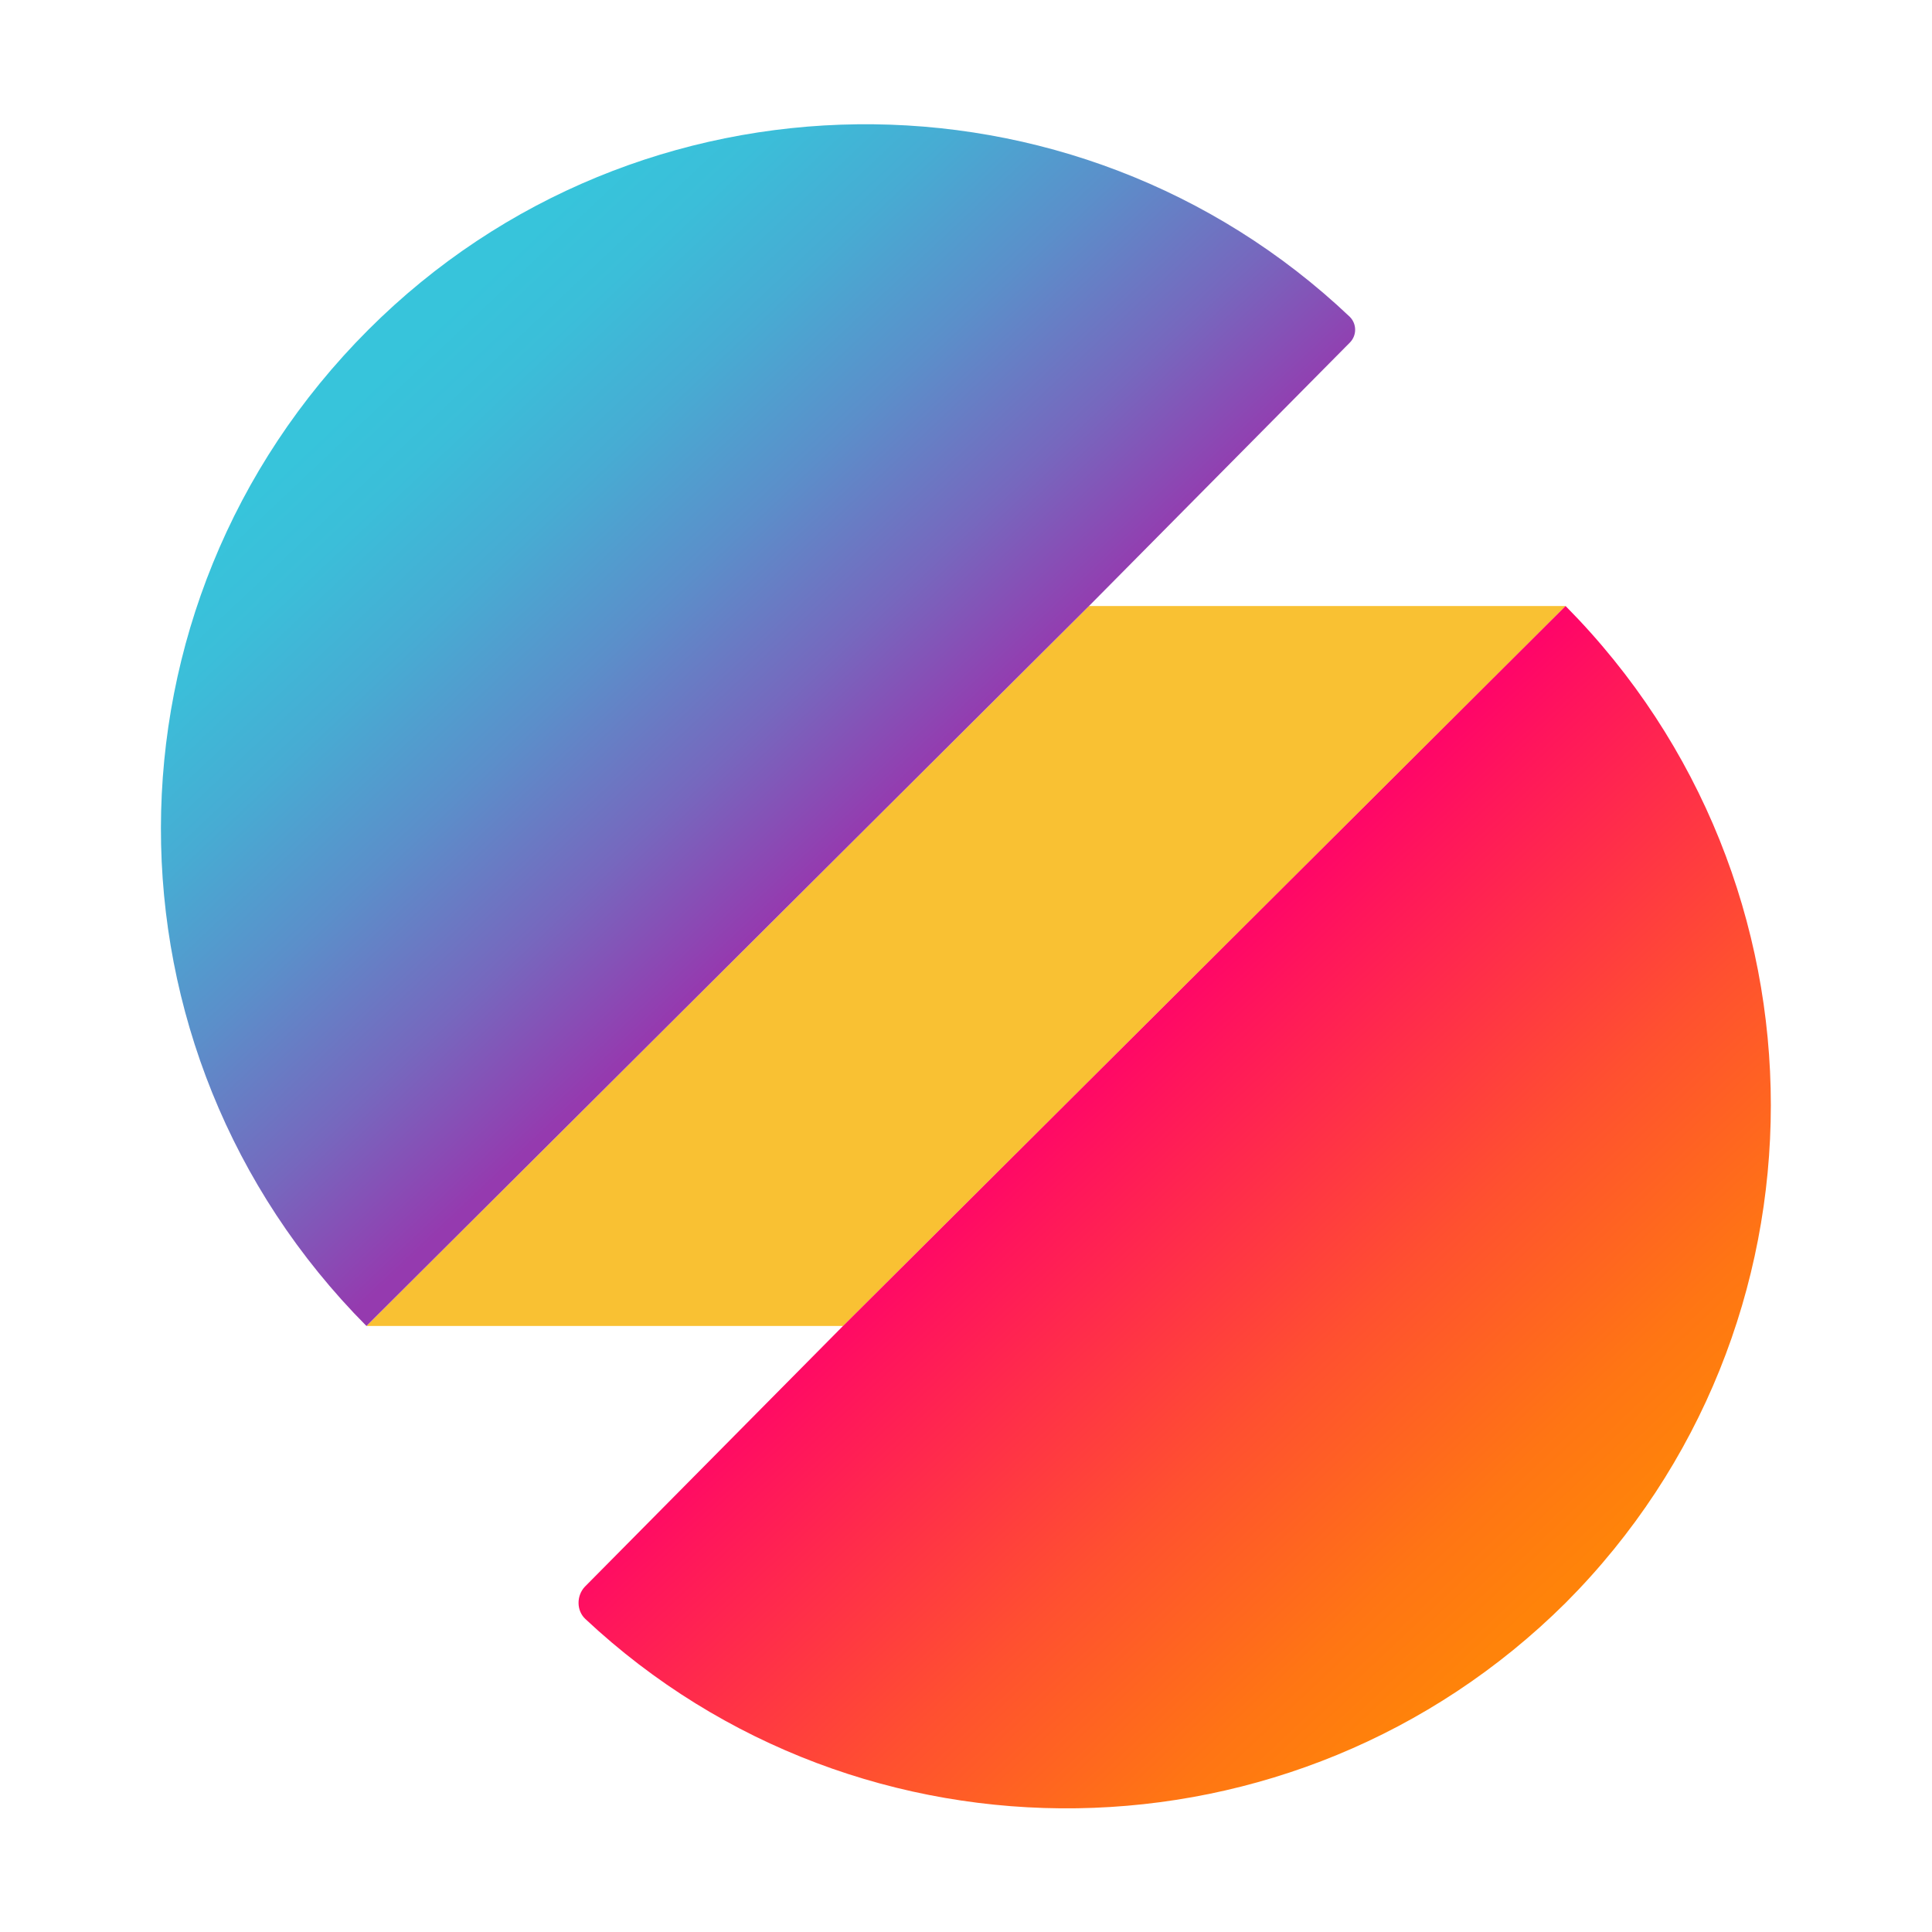 <?xml version="1.0" encoding="utf-8"?>
<!-- Generator: Adobe Illustrator 25.2.3, SVG Export Plug-In . SVG Version: 6.00 Build 0)  -->
<svg version="1.1" id="Camada_1" xmlns="http://www.w3.org/2000/svg" xmlns:xlink="http://www.w3.org/1999/xlink" x="0px" y="0px"
	 viewBox="0 0 300 300" style="enable-background:new 0 0 300 300;" xml:space="preserve">
<style type="text/css">
	.st0{fill:#F9C133;}
	.st1{fill:url(#SVGID_1_);}
	.st2{fill:url(#SVGID_2_);}
</style>
<g>
	<g>
		<g>
			<path class="st0" d="M169.1,94.1L56.9,205.9h74L243.1,94.1H169.1z"/>
		</g>
		<linearGradient id="SVGID_1_" gradientUnits="userSpaceOnUse" x1="59.013" y1="48.905" x2="134.569" y2="129.001">
			<stop  offset="6.145251e-02" style="stop-color:#37C4DB"/>
			<stop  offset="0.189" style="stop-color:#3BBED9"/>
			<stop  offset="0.364" style="stop-color:#47ACD3"/>
			<stop  offset="0.566" style="stop-color:#5B8FCA"/>
			<stop  offset="0.786" style="stop-color:#7668BE"/>
			<stop  offset="1" style="stop-color:#953AAF"/>
		</linearGradient>
		<path class="st1" d="M56.9,205.9C14.3,163,14.3,94.1,57.2,51.2c41.9-41.9,109.7-42.5,152.4-2c1.1,1.1,1.1,2.9,0,4l-40.5,40.9
			L56.9,205.9z"/>
		<linearGradient id="SVGID_2_" gradientUnits="userSpaceOnUse" x1="163.337" y1="168.797" x2="239.048" y2="249.06">
			<stop  offset="0" style="stop-color:#FF036A"/>
			<stop  offset="0.117" style="stop-color:#FF155C"/>
			<stop  offset="0.532" style="stop-color:#FF5030"/>
			<stop  offset="0.838" style="stop-color:#FF7514"/>
			<stop  offset="1" style="stop-color:#FF830A"/>
		</linearGradient>
		<path class="st2" d="M243.1,94.1c42.5,42.9,42.5,112.2,0,154.8c-42,41.7-109.5,42.5-152.2,2.5c-1.4-1.3-1.4-3.6-0.1-5l40-40.4
			L243.1,94.1z"/>
	</g>
</g>
</svg>
